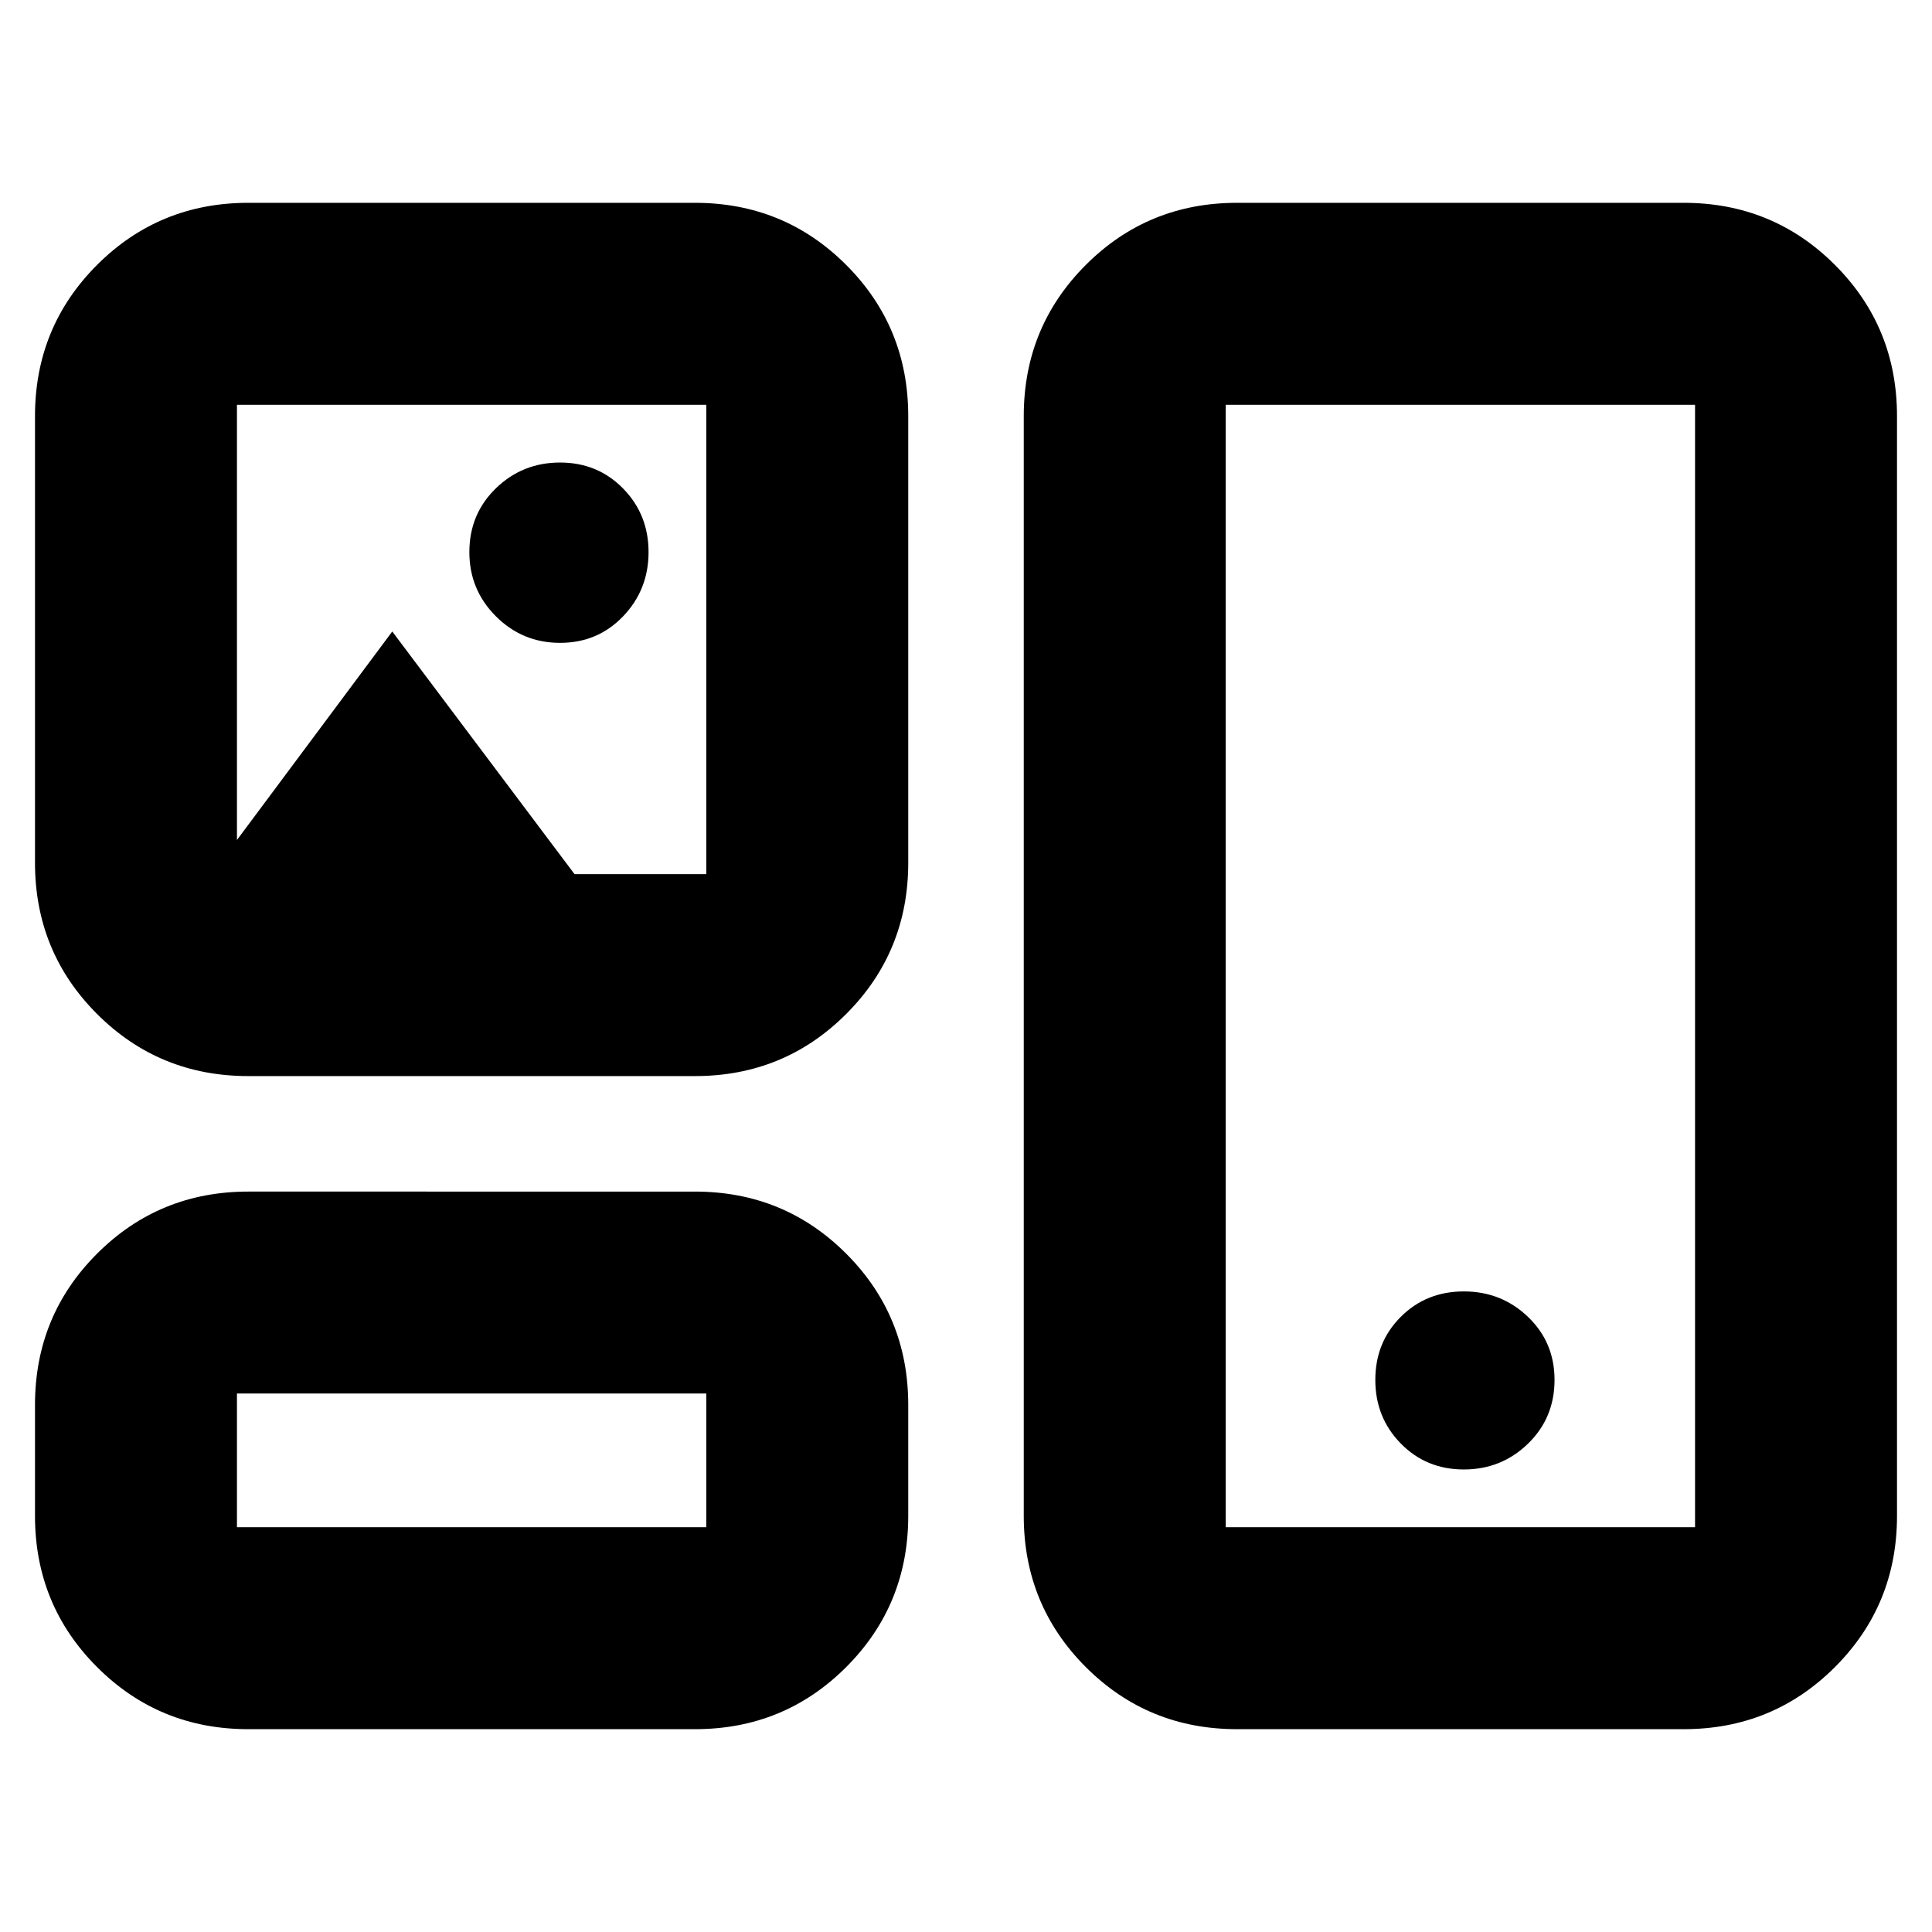 <svg xmlns="http://www.w3.org/2000/svg" height="24" viewBox="0 -960 960 960" width="24"><path d="M123.39-100.78q-44.3 0-75.15-30.85-30.85-30.85-30.85-75.15v-55.13q0-44.31 30.85-75.16 30.85-30.84 75.15-30.84H345.3q44.31 0 75.16 30.84 30.84 30.85 30.84 75.16v55.13q0 44.3-30.84 75.15-30.85 30.85-75.16 30.85H123.39Zm491.31 0q-44.31 0-75.16-30.85-30.84-30.85-30.84-75.15v-546.44q0-44.3 30.84-75.15 30.85-30.85 75.16-30.85h221.91q44.3 0 75.15 30.85 30.85 30.85 30.85 75.15v546.44q0 44.3-30.85 75.15-30.85 30.85-75.15 30.85H614.7ZM117.74-201.13h233.22v-66.43H117.74v66.43Zm491.3 0h233.22v-557.74H609.04v557.74Zm118.32-28.7q18.68 0 31.88-12.8t13.2-31.72q0-18.68-13.2-31.32-13.2-12.63-31.88-12.63-18.69 0-31.33 12.64-12.64 12.64-12.64 31.32 0 18.69 12.64 31.6t31.33 12.91ZM123.39-425.3q-44.3 0-75.15-30.85Q17.39-487 17.39-531.3v-221.92q0-44.3 30.85-75.15 30.85-30.85 75.15-30.85H345.3q44.31 0 75.16 30.85 30.84 30.85 30.84 75.15v221.92q0 44.3-30.84 75.15-30.85 30.85-75.16 30.85H123.39Zm154.9-215.27q18.69 0 31.33-13.19 12.64-13.2 12.64-31.89 0-18.7-12.64-31.61t-31.33-12.91q-18.68 0-31.88 12.8-13.19 12.8-13.19 31.72 0 18.69 13.19 31.89 13.2 13.19 31.88 13.19Zm-160.55 97.96 77.17-103.61 90.57 120.57h65.48v-233.22H117.74v216.26Zm116.61 308.26ZM725.65-480Zm-491.3-162.26Z"/></svg>